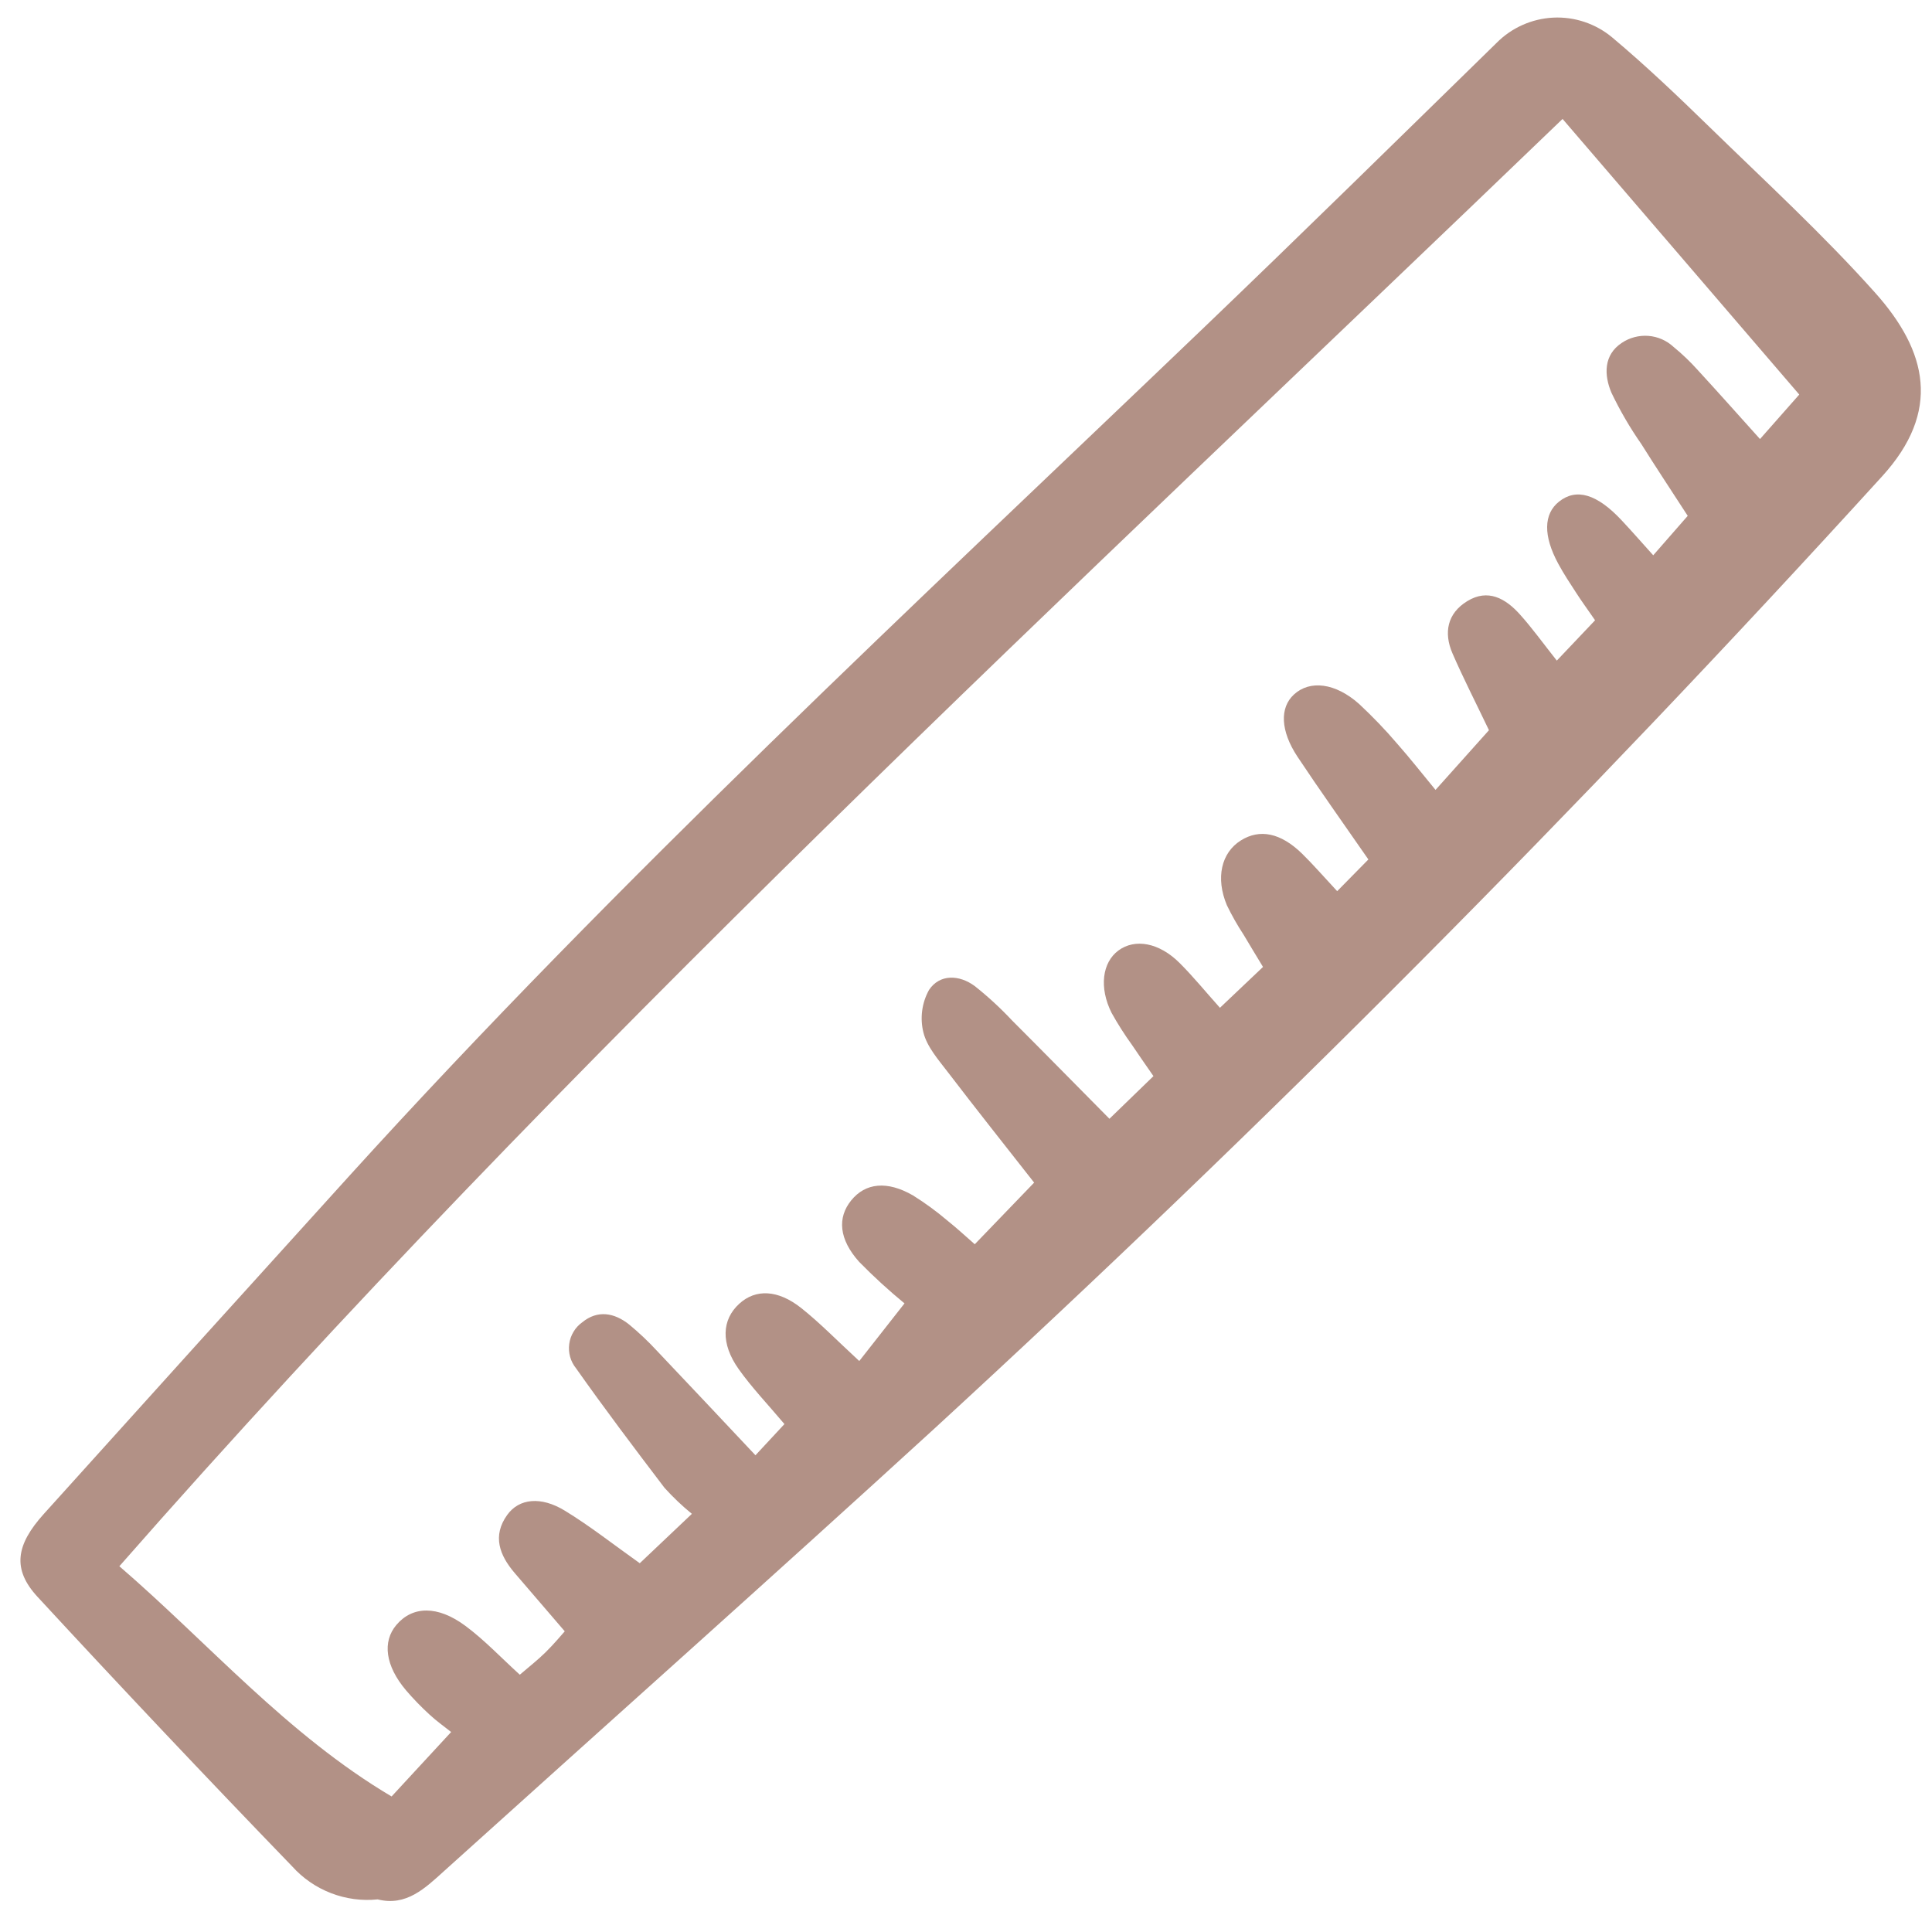 <svg width="41" height="41" viewBox="0 0 41 41" fill="none" xmlns="http://www.w3.org/2000/svg">
<g clip-path="url(#clip0_46_1283)">
<path d="M8.015 40.308C7.679 40.343 7.339 40.297 7.024 40.175C6.709 40.054 6.427 39.859 6.201 39.608C4.379 37.722 2.577 35.815 0.797 33.888C0.257 33.303 0.334 32.789 0.929 32.129C3.089 29.731 5.253 27.337 7.421 24.945C13.144 18.638 19.387 12.854 25.53 6.97C27.621 4.967 29.686 2.937 31.757 0.913C32.076 0.589 32.507 0.397 32.962 0.374C33.416 0.352 33.863 0.502 34.213 0.794C34.928 1.394 35.607 2.041 36.276 2.693C37.464 3.851 38.69 4.978 39.794 6.213C40.906 7.458 41.197 8.73 39.942 10.108C33.541 17.142 26.84 23.875 19.839 30.308C16.39 33.464 12.897 36.573 9.426 39.705C9.018 40.074 8.621 40.46 8.015 40.308ZM33.16 2.524C22.665 12.624 12.072 22.365 2.533 33.238C4.426 34.87 6.086 36.805 8.31 38.124L9.574 36.756C9.439 36.648 9.268 36.528 9.116 36.387C8.938 36.224 8.77 36.051 8.613 35.867C8.178 35.35 8.109 34.84 8.413 34.482C8.753 34.082 9.285 34.064 9.876 34.503C10.28 34.803 10.63 35.175 11.031 35.54C11.22 35.378 11.407 35.232 11.575 35.067C11.757 34.888 11.92 34.691 11.985 34.619C11.588 34.157 11.253 33.769 10.92 33.379C10.6 33.004 10.445 32.594 10.763 32.15C11.014 31.799 11.478 31.748 11.987 32.059C12.52 32.384 13.013 32.774 13.577 33.174L14.683 32.126C14.475 31.957 14.281 31.772 14.102 31.574C13.465 30.737 12.831 29.897 12.225 29.038C12.167 28.966 12.124 28.884 12.099 28.795C12.074 28.706 12.068 28.613 12.08 28.522C12.092 28.431 12.122 28.343 12.17 28.264C12.217 28.184 12.28 28.116 12.355 28.062C12.682 27.794 13.037 27.858 13.35 28.107C13.559 28.28 13.757 28.466 13.941 28.666C14.624 29.384 15.301 30.107 16.032 30.883L16.647 30.221C16.288 29.795 15.954 29.446 15.676 29.055C15.291 28.513 15.316 28.005 15.69 27.666C16.034 27.352 16.507 27.364 17.005 27.76C17.404 28.077 17.762 28.447 18.235 28.883L19.195 27.66C18.859 27.384 18.538 27.09 18.234 26.78C17.802 26.3 17.767 25.84 18.064 25.474C18.366 25.102 18.825 25.052 19.374 25.368C19.63 25.528 19.874 25.706 20.103 25.901C20.307 26.063 20.498 26.241 20.686 26.405L21.946 25.097C21.335 24.317 20.716 23.539 20.113 22.75C19.912 22.487 19.672 22.215 19.596 21.91C19.52 21.605 19.563 21.283 19.715 21.008C19.942 20.668 20.356 20.683 20.683 20.924C20.966 21.148 21.231 21.392 21.477 21.655C22.154 22.332 22.824 23.015 23.544 23.742L24.478 22.837C24.294 22.57 24.157 22.377 24.026 22.18C23.867 21.96 23.721 21.731 23.589 21.494C23.321 20.957 23.391 20.424 23.736 20.17C24.087 19.912 24.598 20.003 25.031 20.434C25.322 20.724 25.582 21.044 25.889 21.387L26.803 20.52C26.638 20.245 26.513 20.044 26.393 19.839C26.26 19.637 26.141 19.427 26.036 19.21C25.793 18.631 25.918 18.095 26.332 17.836C26.733 17.584 27.177 17.673 27.63 18.114C27.861 18.34 28.073 18.585 28.377 18.912L29.039 18.239C28.49 17.447 28.001 16.761 27.536 16.061C27.17 15.508 27.156 15.018 27.459 14.739C27.797 14.427 28.337 14.49 28.84 14.937C29.127 15.204 29.399 15.487 29.653 15.785C29.923 16.09 30.174 16.412 30.464 16.763L31.598 15.496C31.312 14.897 31.051 14.389 30.824 13.866C30.633 13.426 30.715 13.016 31.136 12.758C31.578 12.486 31.952 12.702 32.254 13.038C32.514 13.327 32.741 13.644 33.038 14.019L33.85 13.163C33.687 12.927 33.563 12.758 33.45 12.582C33.318 12.38 33.185 12.178 33.07 11.966C32.746 11.368 32.756 10.907 33.085 10.645C33.451 10.354 33.888 10.481 34.41 11.038C34.628 11.27 34.837 11.51 35.084 11.784L35.816 10.947C35.452 10.386 35.136 9.909 34.832 9.424C34.591 9.079 34.379 8.714 34.197 8.334C34.04 7.962 34.026 7.533 34.419 7.275C34.585 7.164 34.783 7.113 34.981 7.128C35.179 7.143 35.367 7.225 35.513 7.36C35.7 7.513 35.874 7.68 36.035 7.86C36.462 8.324 36.882 8.797 37.35 9.317L38.183 8.373L33.16 2.524Z" fill="#B29186"/>
</g>
<defs>
<clipPath id="clip0_46_1283">
<rect width="40.544" height="40" fill="white" transform="translate(0.281 0.372)"/>
</clipPath>
</defs>
</svg>
